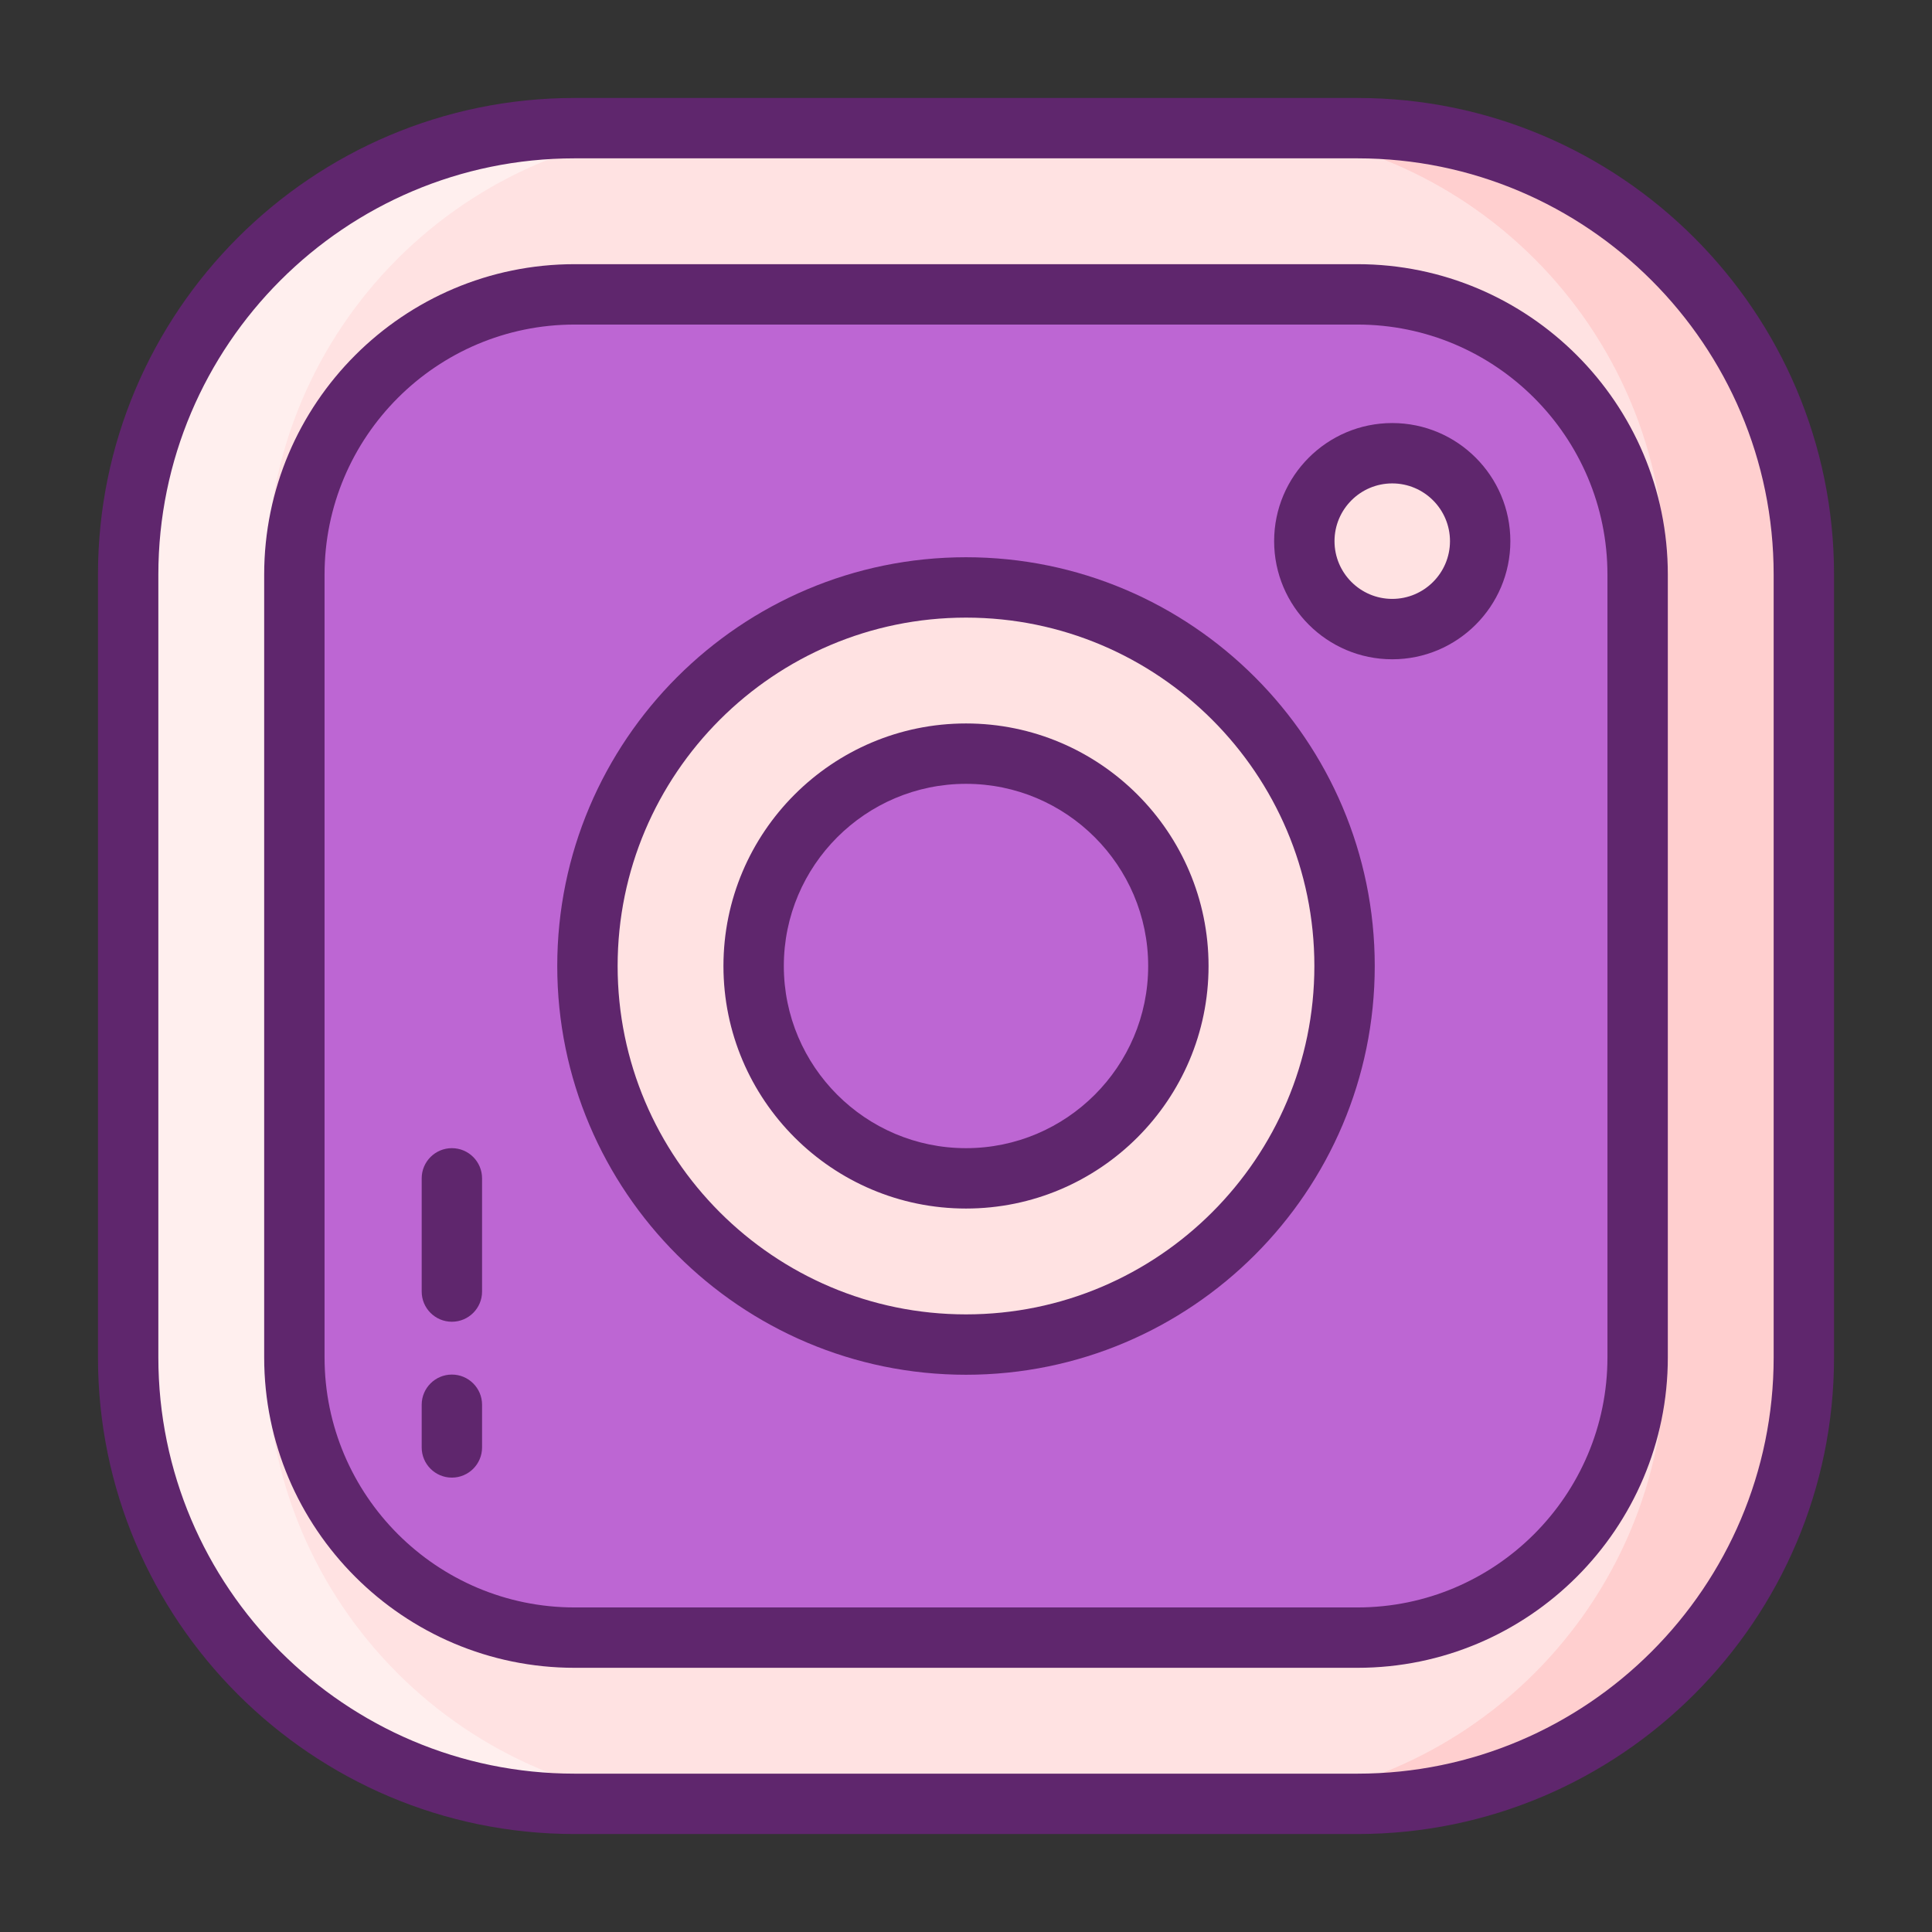 <svg xmlns="http://www.w3.org/2000/svg" enable-background="new 0 0 256 256" viewBox="0 0 256 256"><rect x="0" y="0" width="256" height="256" fill="#333333" stroke="none"/><path fill="#BD66D3" d="M179.863,239.018H76.137c-32.671,0-59.156-26.485-59.156-59.156V76.137
					c0-32.671,26.485-59.156,59.156-59.156h103.725c32.671,0,59.156,26.485,59.156,59.156v103.725
					C239.018,212.534,212.534,239.018,179.863,239.018z"/><path fill="#FFE2E2" d="M179.865,16.977H76.135c-32.668,0-59.157,26.489-59.157,59.157v103.731
					c0,32.668,26.489,59.157,59.157,59.157h103.731c32.668,0,59.157-26.489,59.157-59.157V76.135
					C239.023,43.467,212.533,16.977,179.865,16.977z M216.999,179.865c0,20.47-16.664,37.134-37.134,37.134H76.135
					c-20.47,0-37.134-16.664-37.134-37.134V76.135c0-20.47,16.664-37.134,37.134-37.134h103.731
					c20.47,0,37.134,16.664,37.134,37.134V179.865z"/><path fill="#FFEFEE" d="M94.488,239.023H76.135c-32.668,0-59.157-26.489-59.157-59.157V76.135
					c0-32.668,26.489-59.157,59.157-59.157h18.353c-32.668,0-59.157,26.489-59.157,59.157v103.731
					C35.33,212.533,61.819,239.023,94.488,239.023z"/><path fill="#FFCFCF" d="M239.023,76.135v103.731c0,32.668-26.489,59.157-59.157,59.157h-18.353
					c32.668,0,59.157-26.489,59.157-59.157V76.135c0-32.668-26.489-59.157-59.157-59.157h18.353
					C212.533,16.977,239.023,43.467,239.023,76.135z"/><path fill="#FFE2E2" d="M128,77.835c-27.701,0-50.165,22.464-50.165,50.165s22.464,50.165,50.165,50.165
					s50.165-22.464,50.165-50.165S155.701,77.835,128,77.835z M128,156.141c-15.514,0-28.141-12.627-28.141-28.141
					S112.486,99.859,128,99.859s28.141,12.627,28.141,28.141S143.514,156.141,128,156.141z"/><circle cx="184.478" cy="71.706" r="11.648" fill="#FFE2E2"/><path fill="#FFE2E2" d="M128,77.835c-27.701,0-50.165,22.464-50.165,50.165s22.464,50.165,50.165,50.165
					s50.165-22.464,50.165-50.165S155.701,77.835,128,77.835z M128,156.141c-15.514,0-28.141-12.627-28.141-28.141
					S112.486,99.859,128,99.859s28.141,12.627,28.141,28.141S143.514,156.141,128,156.141z"/><circle cx="184.478" cy="71.706" r="11.648" fill="#FFE2E2"/><path fill="#FFE2E2" d="M128,77.835c-27.701,0-50.165,22.464-50.165,50.165s22.464,50.165,50.165,50.165
					s50.165-22.464,50.165-50.165S155.701,77.835,128,77.835z M128,156.141c-15.514,0-28.141-12.627-28.141-28.141
					S112.486,99.859,128,99.859s28.141,12.627,28.141,28.141S143.514,156.141,128,156.141z"/><circle cx="184.478" cy="71.706" r="11.648" fill="#FFE2E2"/><path fill="#5F266D" d="M179.862,12.981H76.138c-34.824,0-63.156,28.332-63.156,63.156v103.726
			c0,34.824,28.332,63.156,63.156,63.156h103.725c34.824,0,63.156-28.332,63.156-63.156V76.137
			C243.019,41.313,214.687,12.981,179.862,12.981z M235.019,179.863c0,30.413-24.743,55.156-55.156,55.156H76.138
			c-30.413,0-55.156-24.743-55.156-55.156V76.137c0-30.413,24.743-55.156,55.156-55.156h103.725
			c30.413,0,55.156,24.743,55.156,55.156V179.863z"/><path fill="#5F266D" d="M179.862,35.005H76.138c-22.681,0-41.133,18.452-41.133,41.132v103.725
			c0,22.681,18.452,41.132,41.133,41.132h103.725c22.681,0,41.133-18.452,41.133-41.132V76.138
			C220.995,53.457,202.543,35.005,179.862,35.005z M212.995,179.862c0,18.269-14.863,33.132-33.133,33.132H76.138
			c-18.27,0-33.133-14.863-33.133-33.132V76.138c0-18.269,14.863-33.132,33.133-33.132h103.725c18.27,0,33.133,14.863,33.133,33.132
			V179.862z"/><path fill="#5F266D" d="M128,73.838c-29.864,0-54.161,24.297-54.161,54.162S98.136,182.162,128,182.162
			s54.161-24.297,54.161-54.162S157.864,73.838,128,73.838z M128,174.162c-25.453,0-46.161-20.708-46.161-46.162
			S102.547,81.838,128,81.838s46.161,20.708,46.161,46.162S153.453,174.162,128,174.162z"/><path fill="#5F266D" d="M128 95.862c-17.722 0-32.139 14.417-32.139 32.138s14.417 32.138 32.139 32.138 32.139-14.417 32.139-32.138S145.722 95.862 128 95.862zM128 152.138c-13.311 0-24.139-10.828-24.139-24.138s10.828-24.138 24.139-24.138S152.139 114.69 152.139 128 141.311 152.138 128 152.138zM184.479 56.056c-8.63 0-15.65 7.021-15.65 15.651s7.021 15.651 15.65 15.651 15.651-7.021 15.651-15.651S193.108 56.056 184.479 56.056zM184.479 79.357c-4.219 0-7.65-3.432-7.65-7.651s3.432-7.651 7.65-7.651 7.651 3.432 7.651 7.651S188.697 79.357 184.479 79.357zM59.876 182.138c-2.209 0-4 1.791-4 4v5.654c0 2.209 1.791 4 4 4s4-1.791 4-4v-5.654C63.876 183.929 62.085 182.138 59.876 182.138zM59.876 152.138c-2.209 0-4 1.791-4 4v15c0 2.209 1.791 4 4 4s4-1.791 4-4v-15C63.876 153.929 62.085 152.138 59.876 152.138z"/></svg>